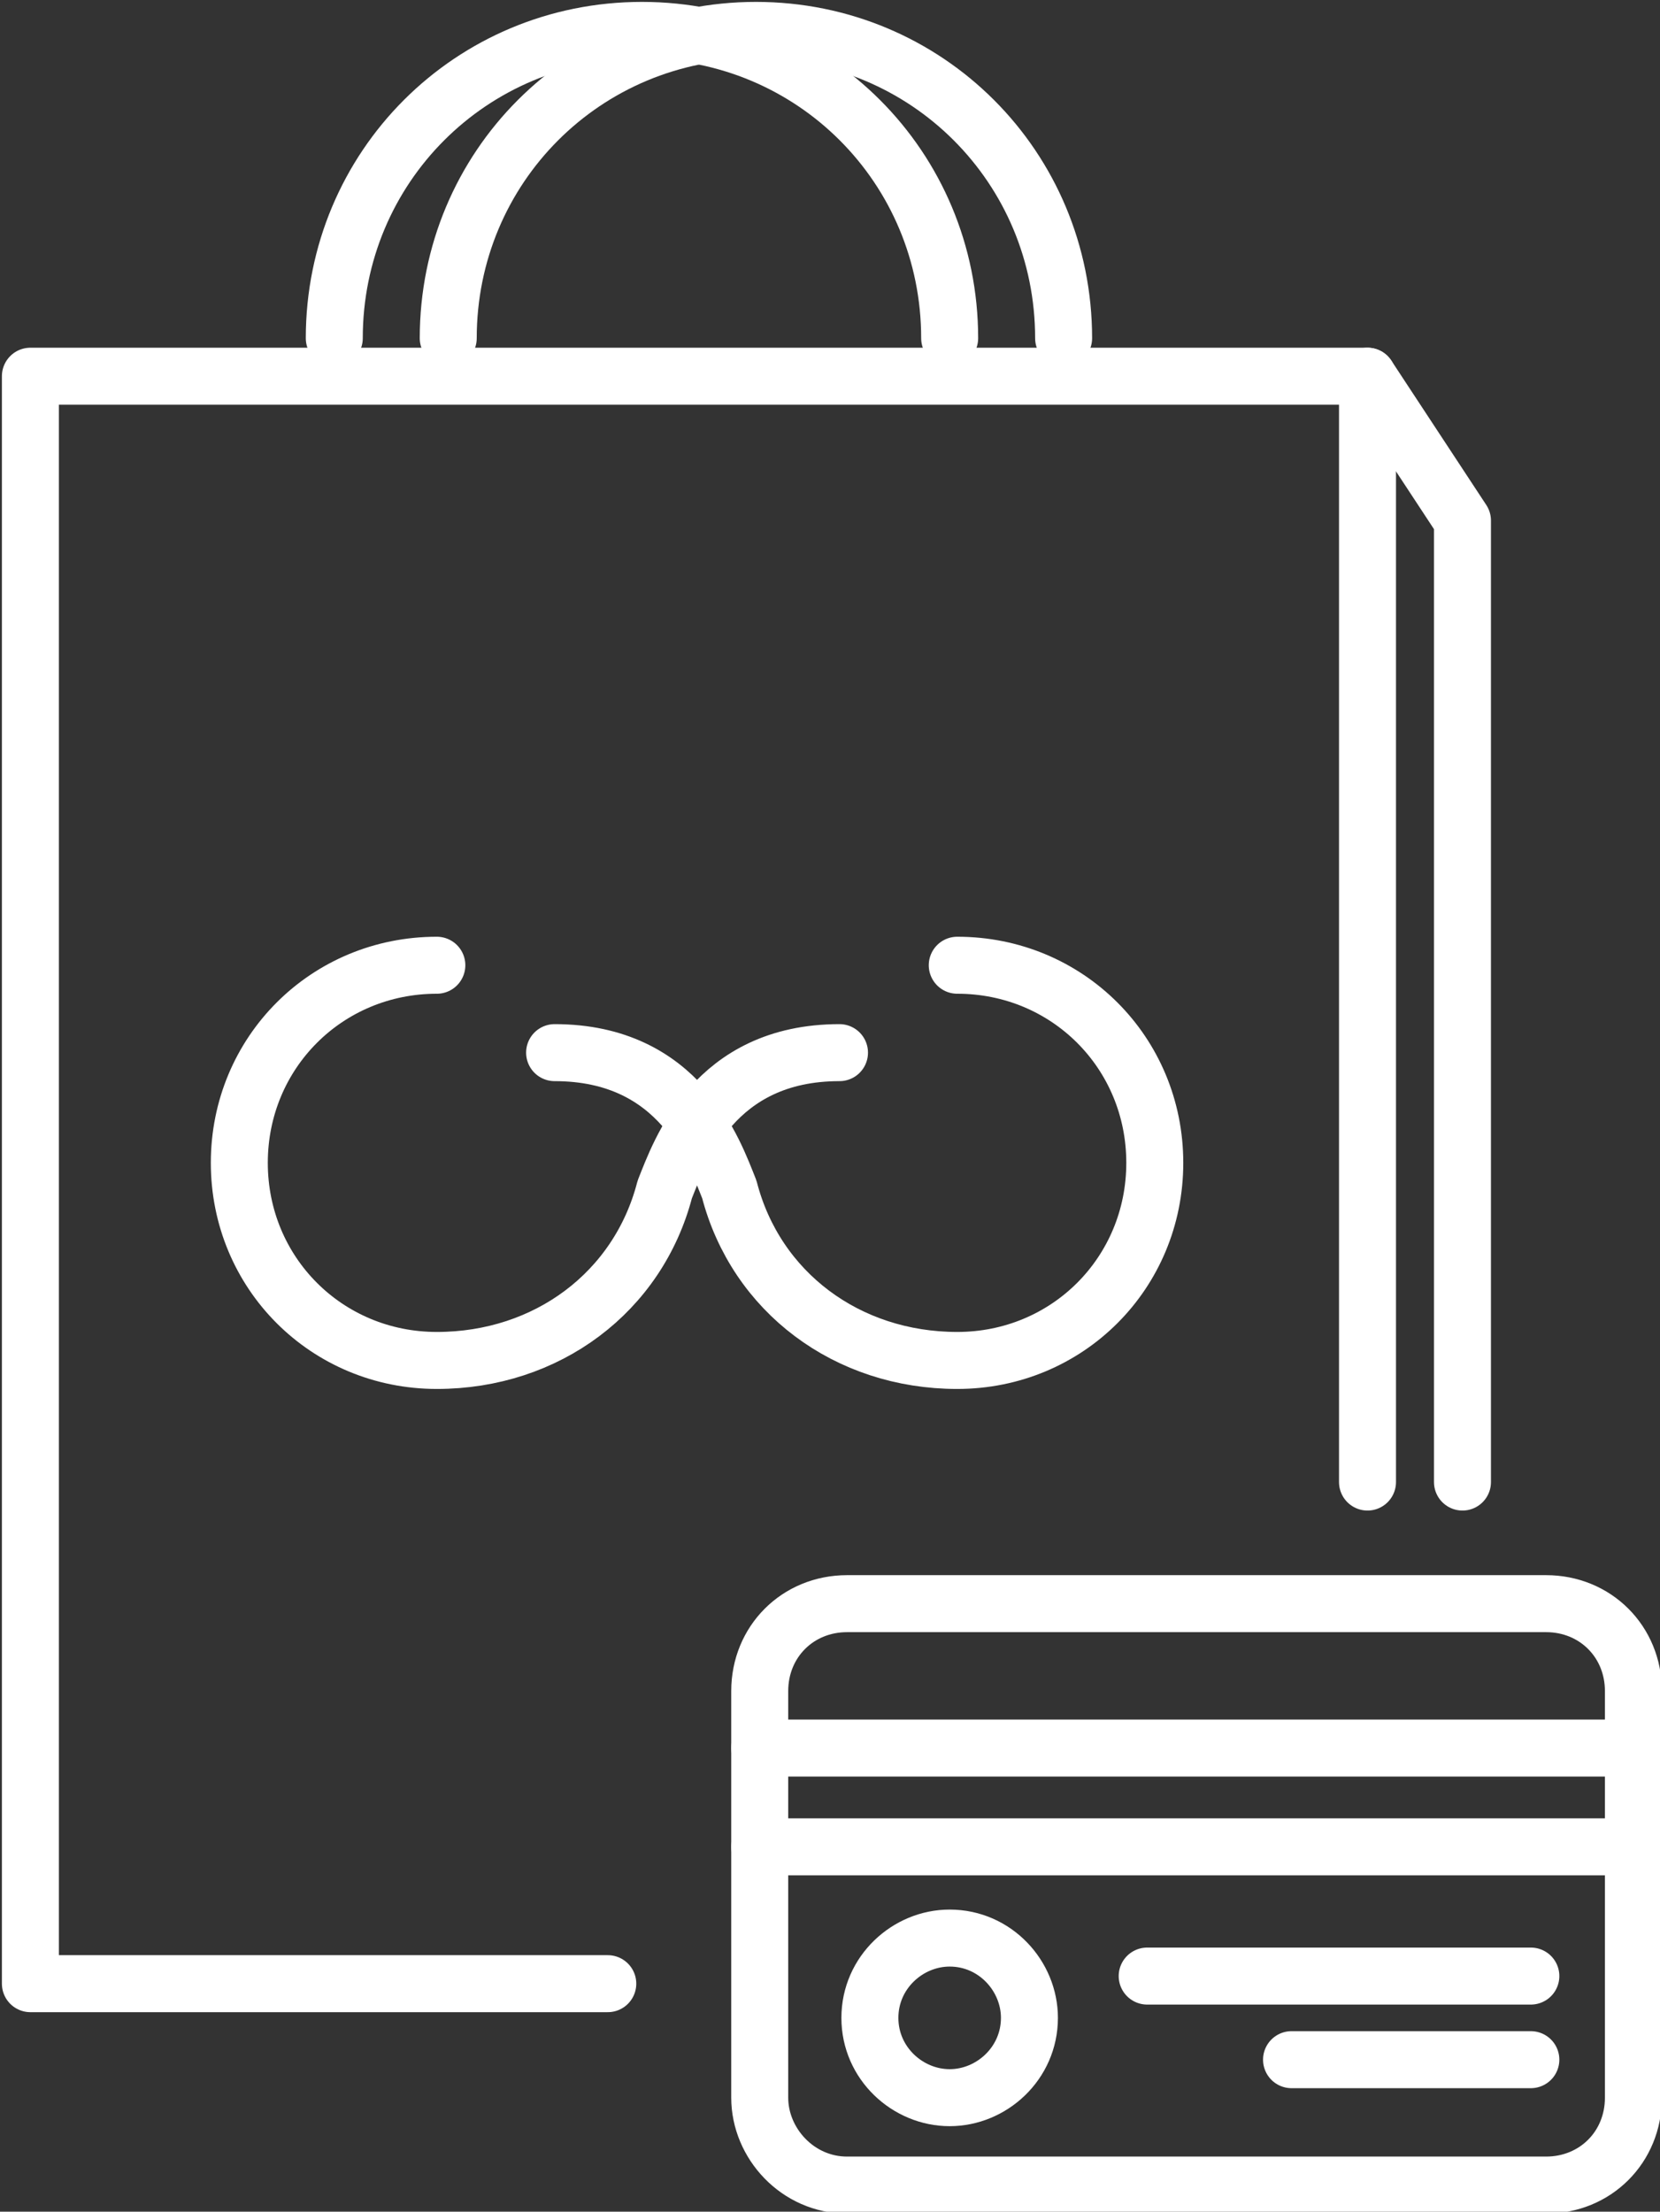 <!-- Generator: Adobe Illustrator 21.0.2, SVG Export Plug-In  -->
<svg version="1.1"
	 xmlns="http://www.w3.org/2000/svg" xmlns:xlink="http://www.w3.org/1999/xlink" xmlns:a="http://ns.adobe.com/AdobeSVGViewerExtensions/3.0/"
	 x="0px" y="0px" width="43.7px" height="58.2px" viewBox="0 0 43.7 58.2" style="enable-background:new 0 0 43.7 58.2;"
	 xml:space="preserve">
<rect x="0" y="0" width="43.7" height="58.2" fill="#333333" stroke="none"/>
<style type="text/css">
	.st0{fill:none;stroke:#FFFFFF;stroke-width:1.5;stroke-linecap:round;stroke-linejoin:round;stroke-miterlimit:10;}
</style>
<defs>
</defs>
<g>
	<path class="st0" d="M11.5,25.4c-2.9,0-5.2,2.3-5.2,5.2s2.3,5.2,5.2,5.2s5.3-1.8,6-4.5c0.4-1,1.3-3.6,4.6-3.6"/>
	<path class="st0" d="M25.2,25.4c2.9,0,5.2,2.3,5.2,5.2s-2.3,5.2-5.2,5.2s-5.3-1.8-6-4.5c-0.4-1-1.3-3.6-4.6-3.6"/>
</g>
<polyline class="st0" points="16,52.2 0.8,52.2 0.8,9.9 36,9.9 36,39 "/>
<g>
	<path class="st0" d="M22.3,57.5h18.4c1.3,0,2.3-1,2.3-2.3V44.5c0-1.3-1-2.3-2.3-2.3H22.3c-1.3,0-2.3,1-2.3,2.3v10.7
		C20,56.4,21,57.5,22.3,57.5z"/>
	<line class="st0" x1="42.9" y1="46" x2="20" y2="46"/>
	<line class="st0" x1="42.9" y1="48.6" x2="20" y2="48.6"/>
	<line class="st0" x1="40.3" y1="52" x2="30.2" y2="52"/>
	<line class="st0" x1="40.3" y1="54.2" x2="34" y2="54.2"/>
	<path class="st0" d="M25,55.2L25,55.2c1.1,0,2.1-0.9,2.1-2.1v0c0-1.1-0.9-2.1-2.1-2.1h0c-1.1,0-2.1,0.9-2.1,2.1v0
		C22.9,54.3,23.9,55.2,25,55.2z"/>
</g>
<g>
	<path class="st0" d="M8.8,8.9c0-4.5,3.6-8.1,8.1-8.1S25,4.4,25,8.9"/>
	<path class="st0" d="M11.8,8.9c0-4.5,3.6-8.1,8.1-8.1S28,4.4,28,8.9"/>
</g>
<polyline class="st0" points="36,9.9 38.5,13.7 38.5,39 "/>
</svg>